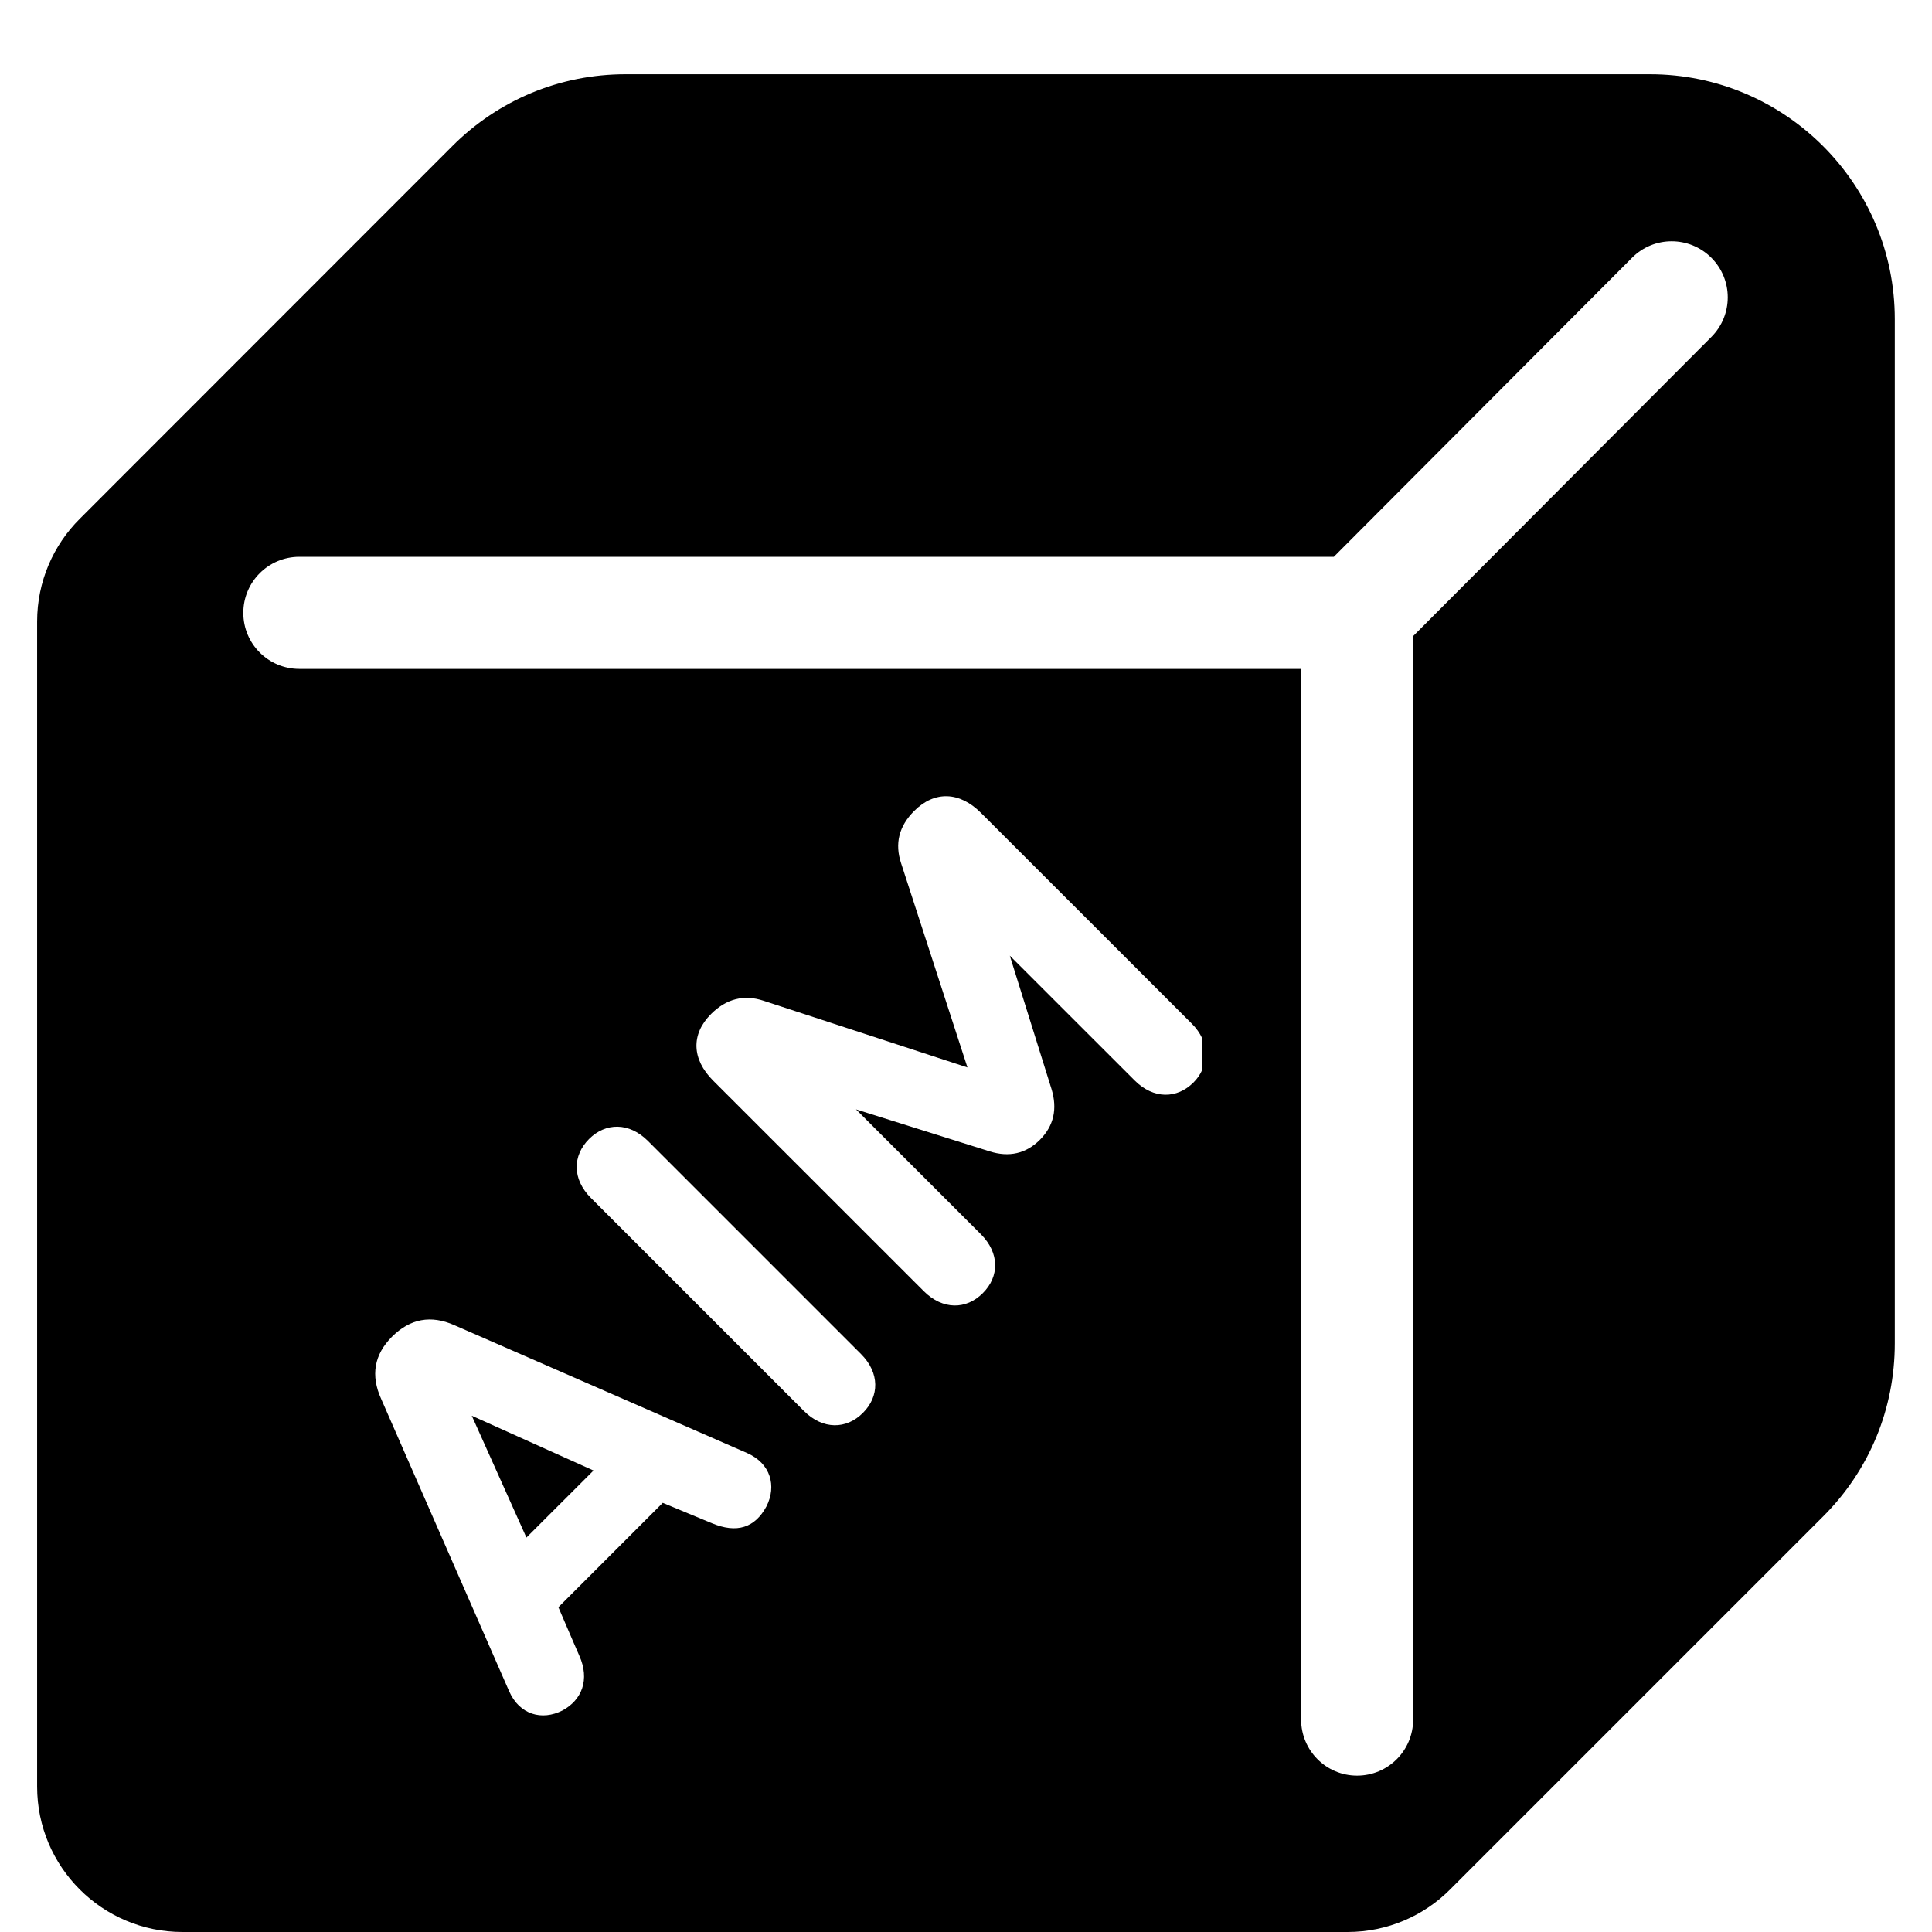 <!-- Generated by IcoMoon.io -->
<svg version="1.1" xmlns="http://www.w3.org/2000/svg" width="512" height="512" viewBox="0 0 512 512">
<title>TreehouseAIM</title>
<path d="M125.023 375.18l14.481 32.284 17.782-17.76z"></path>
<path d="M437.241 19.674h-271.438c-17.364 0-33.671 6.779-45.907 19.015l-98.769 98.813c-6.976 6.954-11.29 16.594-11.29 27.223v308.74c0 21.281 17.253 38.535 38.513 38.535h308.74c10.651 0 20.335-4.336 27.289-11.356l98.747-98.747c12.28-12.258 19.014-28.543 19.014-45.885v-271.416c0.022-35.806-29.094-64.921-64.899-64.921zM318.578 283.586c-0.528 1.166-1.276 2.267-2.267 3.257-4.38 4.401-10.608 4.49-15.603-0.506l-33.099-33.077 11.048 35.322c1.628 5.326 0.594 9.793-3.081 13.49-3.675 3.653-8.164 4.688-13.293 3.059l-35.432-11.135 33.099 33.099c4.995 4.995 4.908 11.224 0.506 15.603-4.38 4.401-10.607 4.49-15.625-0.506l-55.855-55.832c-5.634-5.634-5.942-12.258-0.506-17.672 4.006-3.983 8.693-5.216 13.887-3.477l54.028 17.672-17.584-54.116c-1.716-5.194-0.594-9.793 3.477-13.864 5.414-5.414 12.038-5.127 17.672 0.506l55.877 55.854c1.233 1.233 2.135 2.531 2.751 3.851v8.473zM153.523 438.781c2.839 6.338 0.682 11.752-4.489 14.525-5.436 2.751-11.356 1.123-14.107-5.106l-33.892-77.421c-2.883-6.316-1.849-11.818 2.839-16.527 4.82-4.798 10.322-5.832 16.549-3.059l77.598 33.892c6.206 2.751 7.834 8.693 5.106 14.106-3.081 5.722-7.879 7.24-14.503 4.467l-12.984-5.392-27.663 27.663 3.874 9.001 1.673 3.851zM156.098 301.852c4.38-4.38 10.607-4.49 15.603 0.506l56.471 56.471c4.995 4.995 4.907 11.224 0.506 15.603-4.38 4.401-10.607 4.49-15.625-0.506l-56.448-56.449c-5.018-5.017-4.886-11.224-0.506-15.625zM344.81 455.683v-278.414h-265.474c-8.209 0-14.855-6.646-14.855-14.855s6.646-14.855 14.855-14.855h274.145l79.028-79.249c5.81-5.832 15.185-5.81 20.995-0.022s5.832 15.185 0.022 21.017l-79.028 79.271v287.13c0 8.209-6.646 14.855-14.855 14.855s-14.833-6.668-14.833-14.877z"></path>
</svg>
